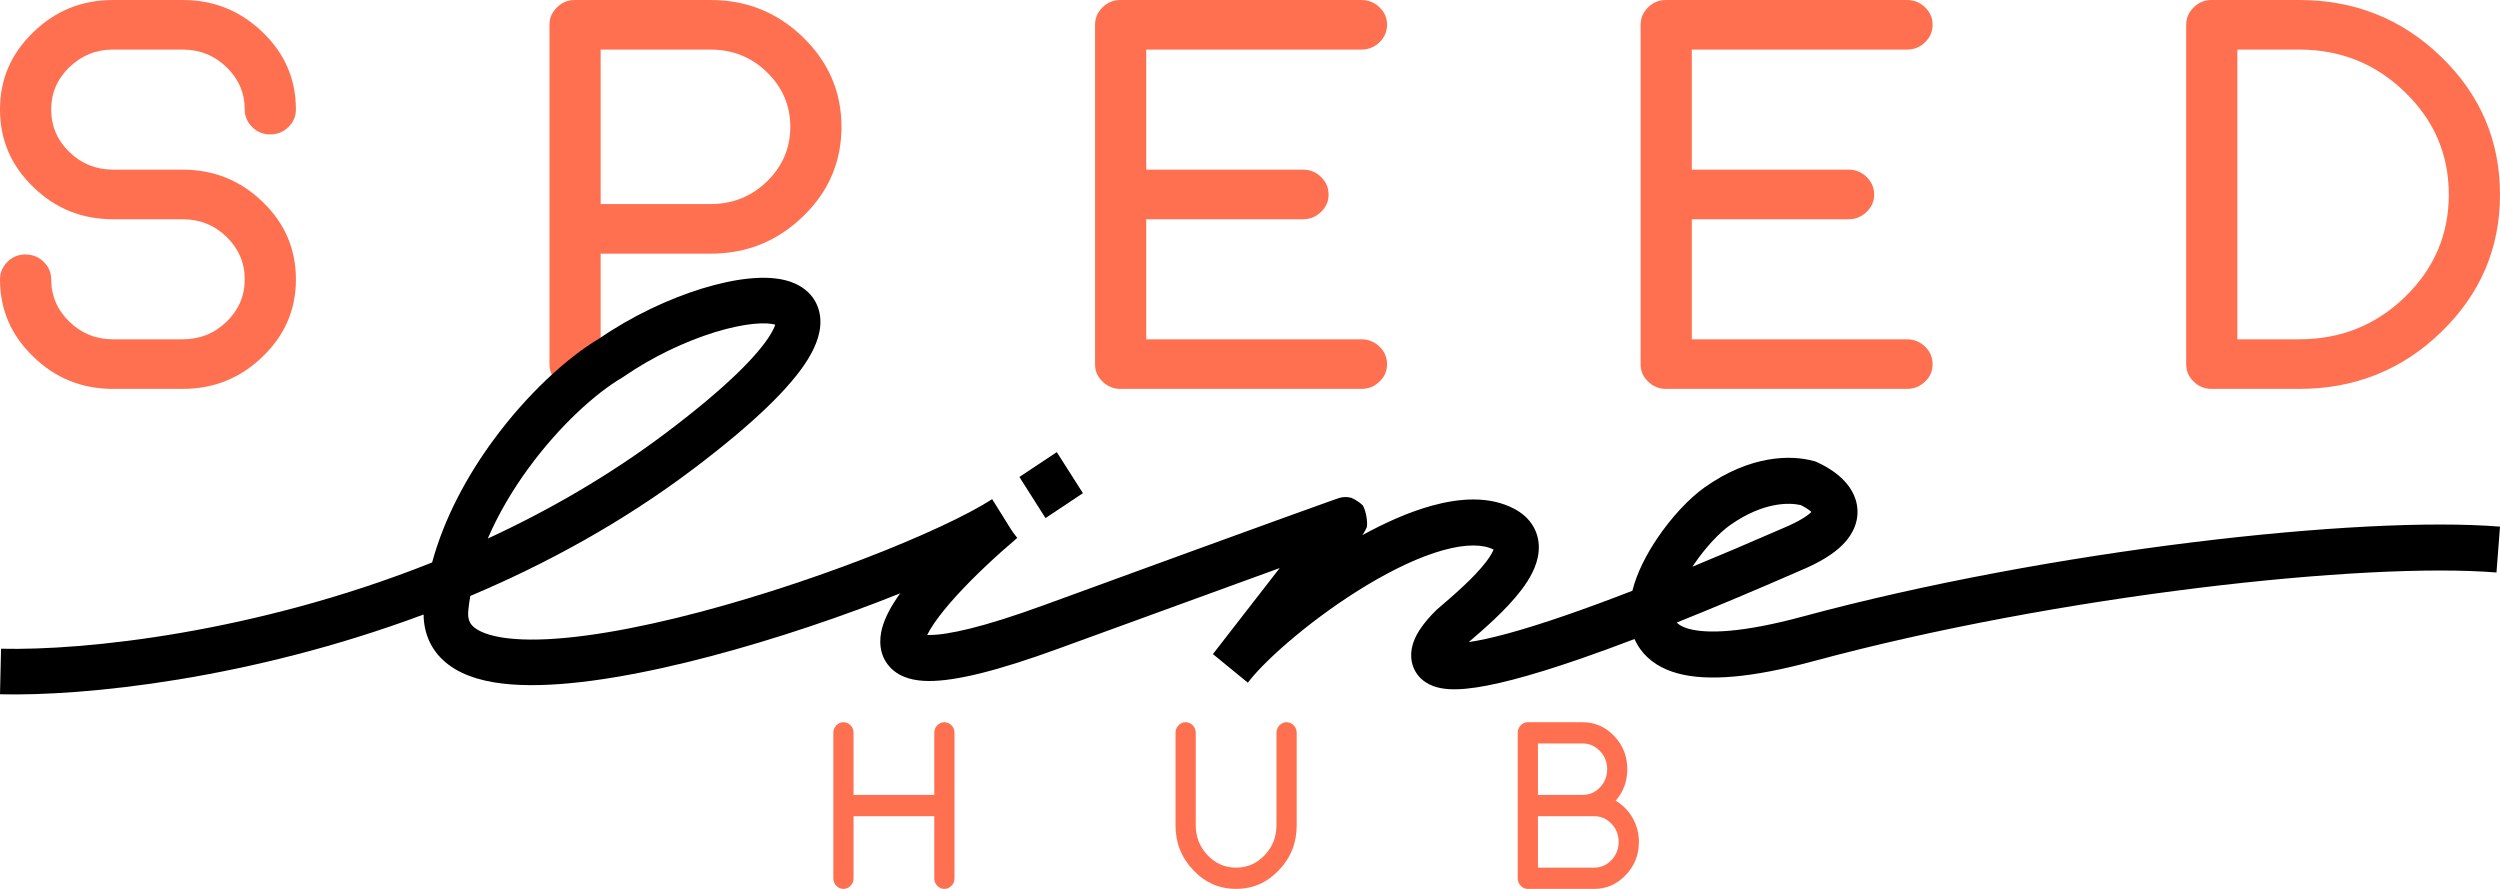 <svg width="90" height="32" viewBox="0 0 90 32" fill="none" xmlns="http://www.w3.org/2000/svg">
<path d="M30.362 32C30.463 32 30.549 31.962 30.621 31.887C30.693 31.815 30.728 31.725 30.728 31.619V29.383H33.634V31.619C33.634 31.725 33.67 31.815 33.741 31.887C33.813 31.962 33.898 32 33.996 32C34.097 32 34.183 31.962 34.255 31.887C34.327 31.815 34.362 31.725 34.362 31.619V26.381C34.362 26.277 34.327 26.188 34.255 26.113C34.183 26.038 34.097 26 33.996 26C33.898 26 33.813 26.038 33.741 26.113C33.67 26.188 33.634 26.277 33.634 26.381V28.617H30.728V26.381C30.728 26.277 30.693 26.188 30.621 26.113C30.549 26.038 30.463 26 30.362 26C30.261 26 30.177 26.038 30.108 26.113C30.036 26.188 30 26.277 30 26.381V31.619C30 31.725 30.036 31.815 30.108 31.887C30.177 31.962 30.261 32 30.362 32Z" fill="#FF7050"/>
<path d="M44.5 32C45.1 32 45.613 31.776 46.04 31.327C46.468 30.881 46.681 30.341 46.681 29.709V26.381C46.681 26.277 46.645 26.188 46.574 26.113C46.502 26.038 46.416 26 46.315 26C46.217 26 46.132 26.038 46.06 26.113C45.989 26.188 45.953 26.277 45.953 26.381V29.709C45.953 30.13 45.811 30.489 45.527 30.788C45.243 31.086 44.901 31.235 44.5 31.235C44.099 31.235 43.757 31.086 43.473 30.788C43.189 30.489 43.047 30.13 43.047 29.709V26.381C43.047 26.277 43.011 26.188 42.94 26.113C42.868 26.038 42.782 26 42.681 26C42.58 26 42.495 26.038 42.426 26.113C42.355 26.188 42.319 26.277 42.319 26.381V29.709C42.319 30.341 42.532 30.881 42.96 31.327C43.384 31.776 43.898 32 44.5 32Z" fill="#FF7050"/>
<path d="M55.366 29.383H57.388C57.632 29.383 57.84 29.473 58.013 29.654C58.185 29.835 58.272 30.054 58.272 30.311C58.272 30.564 58.185 30.782 58.013 30.963C57.84 31.144 57.632 31.235 57.388 31.235H55.366V29.383ZM55.366 26.765H56.974C57.218 26.765 57.426 26.856 57.599 27.037C57.771 27.218 57.858 27.436 57.858 27.689C57.858 27.946 57.771 28.165 57.599 28.346C57.426 28.527 57.218 28.617 56.974 28.617H55.366V26.765ZM57.388 32C57.834 32 58.213 31.834 58.526 31.502C58.842 31.174 59 30.776 59 30.311C59 29.996 58.923 29.704 58.769 29.437C58.618 29.178 58.416 28.974 58.164 28.826C58.443 28.506 58.582 28.127 58.582 27.689C58.582 27.224 58.425 26.826 58.112 26.498C57.797 26.166 57.417 26 56.974 26H55C54.899 26 54.814 26.038 54.745 26.113C54.673 26.188 54.638 26.277 54.638 26.381V31.619C54.638 31.725 54.673 31.815 54.745 31.887C54.814 31.962 54.899 32 55 32H57.388Z" fill="#FF7050"/>
<path d="M4.068 12.215C3.457 12.215 2.933 12.003 2.497 11.581C2.061 11.158 1.843 10.65 1.843 10.059C1.843 9.811 1.752 9.6 1.571 9.424C1.39 9.249 1.171 9.161 0.916 9.161C0.661 9.161 0.446 9.249 0.272 9.424C0.091 9.6 0 9.811 0 10.059C0 11.145 0.399 12.072 1.198 12.839C1.99 13.613 2.947 14 4.068 14H6.575C7.696 14 8.656 13.613 9.455 12.839C10.254 12.072 10.653 11.145 10.653 10.059C10.653 8.966 10.254 8.036 9.455 7.268C8.656 6.494 7.696 6.107 6.575 6.107H4.068C3.457 6.107 2.933 5.896 2.497 5.473C2.061 5.05 1.843 4.54 1.843 3.941C1.843 3.35 2.061 2.842 2.497 2.42C2.933 1.997 3.457 1.785 4.068 1.785H6.575C7.193 1.785 7.72 1.997 8.156 2.42C8.592 2.842 8.81 3.35 8.81 3.941C8.81 4.189 8.901 4.4 9.082 4.576C9.257 4.751 9.472 4.839 9.727 4.839C9.982 4.839 10.2 4.751 10.381 4.576C10.562 4.4 10.653 4.189 10.653 3.941C10.653 2.855 10.254 1.928 9.455 1.161C8.656 0.387 7.696 0 6.575 0H4.068C2.947 0 1.99 0.387 1.198 1.161C0.399 1.928 0 2.855 0 3.941C0 5.034 0.399 5.964 1.198 6.732C1.99 7.506 2.947 7.893 4.068 7.893H6.575C7.193 7.893 7.72 8.104 8.156 8.527C8.592 8.95 8.81 9.46 8.81 10.059C8.81 10.65 8.592 11.158 8.156 11.581C7.72 12.003 7.193 12.215 6.575 12.215H4.068Z" fill="#FF7050"/>
<path d="M28.451 4.566C28.451 5.333 28.169 5.99 27.605 6.537C27.048 7.076 26.373 7.346 25.581 7.346H21.624V1.785H25.581C26.373 1.785 27.048 2.055 27.605 2.595C28.169 3.141 28.451 3.798 28.451 4.566ZM21.624 9.132H25.581C26.877 9.132 27.984 8.686 28.904 7.795C29.83 6.904 30.293 5.828 30.293 4.566C30.293 3.311 29.83 2.234 28.904 1.337C27.984 0.446 26.877 0 25.581 0H20.698C20.443 0 20.228 0.088 20.053 0.263C19.872 0.439 19.781 0.647 19.781 0.888V13.112C19.781 13.359 19.872 13.568 20.053 13.737C20.228 13.912 20.443 14 20.698 14C20.953 14 21.171 13.912 21.352 13.737C21.533 13.568 21.624 13.359 21.624 13.112V9.132Z" fill="#FF7050"/>
<path d="M49.007 14C49.263 14 49.481 13.912 49.662 13.737C49.843 13.568 49.934 13.359 49.934 13.112C49.934 12.865 49.843 12.654 49.662 12.478C49.481 12.302 49.263 12.215 49.007 12.215H41.264V7.893H46.913C47.161 7.893 47.376 7.805 47.557 7.629C47.739 7.454 47.829 7.246 47.829 7.005C47.829 6.758 47.739 6.546 47.557 6.371C47.376 6.195 47.161 6.107 46.913 6.107H41.264V1.785H49.007C49.263 1.785 49.481 1.698 49.662 1.522C49.843 1.346 49.934 1.135 49.934 0.888C49.934 0.647 49.843 0.439 49.662 0.263C49.481 0.088 49.263 0 49.007 0H40.338C40.083 0 39.868 0.088 39.694 0.263C39.512 0.439 39.422 0.647 39.422 0.888V13.112C39.422 13.359 39.512 13.568 39.694 13.737C39.868 13.912 40.083 14 40.338 14H49.007Z" fill="#FF7050"/>
<path d="M68.648 14C68.903 14 69.121 13.912 69.302 13.737C69.484 13.568 69.574 13.359 69.574 13.112C69.574 12.865 69.484 12.654 69.302 12.478C69.121 12.302 68.903 12.215 68.648 12.215H60.905V7.893H66.553C66.802 7.893 67.017 7.805 67.198 7.629C67.379 7.454 67.47 7.246 67.47 7.005C67.47 6.758 67.379 6.546 67.198 6.371C67.017 6.195 66.802 6.107 66.553 6.107H60.905V1.785H68.648C68.903 1.785 69.121 1.698 69.302 1.522C69.484 1.346 69.574 1.135 69.574 0.888C69.574 0.647 69.484 0.439 69.302 0.263C69.121 0.088 68.903 0 68.648 0H59.978C59.723 0 59.509 0.088 59.334 0.263C59.153 0.439 59.062 0.647 59.062 0.888V13.112C59.062 13.359 59.153 13.568 59.334 13.737C59.509 13.912 59.723 14 59.978 14H68.648Z" fill="#FF7050"/>
<path d="M80.545 1.785H82.77C84.261 1.785 85.529 2.296 86.577 3.317C87.63 4.332 88.157 5.561 88.157 7.005C88.157 8.442 87.63 9.672 86.577 10.693C85.529 11.707 84.261 12.215 82.77 12.215H80.545V1.785ZM82.77 14C84.771 14 86.476 13.317 87.885 11.951C89.295 10.585 90 8.937 90 7.005C90 5.067 89.295 3.415 87.885 2.049C86.476 0.683 84.771 0 82.77 0H79.619C79.364 0 79.149 0.088 78.975 0.263C78.793 0.439 78.703 0.647 78.703 0.888V13.112C78.703 13.359 78.793 13.568 78.975 13.737C79.149 13.912 79.364 14 79.619 14H82.77Z" fill="#FF7050"/>
<path class="white" fill-rule="evenodd" clip-rule="evenodd" d="M29.094 12.918C28.48 13.924 27.15 15.229 24.945 16.892C22.397 18.812 19.656 20.304 16.93 21.454C16.901 21.623 16.877 21.793 16.86 21.962C16.824 22.313 16.923 22.476 17.099 22.608C17.34 22.789 17.793 22.945 18.521 23.002C19.961 23.114 22.039 22.809 24.331 22.252C26.604 21.699 29.014 20.916 31.085 20.121C33.173 19.319 34.86 18.527 35.717 17.968L36.58 19.352C35.575 20.007 33.757 20.848 31.649 21.657C29.525 22.472 27.05 23.277 24.703 23.848C22.374 24.414 20.097 24.77 18.4 24.638C17.56 24.573 16.75 24.381 16.151 23.932C15.571 23.497 15.257 22.871 15.249 22.122C8.978 24.464 3.027 25.068 0 24.994L0.038 23.354C3.056 23.427 9.21 22.778 15.556 20.249C15.997 18.631 16.825 17.12 17.756 15.851C18.968 14.199 20.414 12.872 21.573 12.187C22.752 11.376 24.076 10.757 25.268 10.389C25.869 10.204 26.452 10.077 26.978 10.026C27.49 9.976 28.011 9.99 28.452 10.141C28.915 10.3 29.39 10.655 29.509 11.299C29.613 11.862 29.394 12.426 29.094 12.918ZM17.56 19.388C17.947 18.489 18.46 17.625 19.04 16.835C20.16 15.307 21.463 14.141 22.396 13.596L22.422 13.581L22.447 13.563C23.493 12.84 24.68 12.285 25.732 11.96C26.257 11.798 26.734 11.698 27.131 11.659C27.509 11.622 27.764 11.646 27.909 11.687C27.886 11.76 27.837 11.877 27.733 12.048C27.291 12.773 26.177 13.925 23.993 15.571C21.944 17.115 19.759 18.372 17.56 19.388Z" fill="black"/>
<path class="white" fill-rule="evenodd" clip-rule="evenodd" d="M61.367 17.544C63.024 16.374 64.488 16.37 65.305 16.6L65.362 16.616L65.415 16.64C65.648 16.745 65.939 16.905 66.196 17.123C66.439 17.328 66.751 17.668 66.844 18.152C66.949 18.702 66.733 19.2 66.36 19.586C66.01 19.949 65.483 20.262 64.791 20.55C63.124 21.278 61.655 21.894 60.363 22.411C60.421 22.475 60.543 22.568 60.806 22.64C61.459 22.817 62.711 22.786 64.891 22.197C73.769 19.797 85.034 18.552 90 18.959L89.873 20.61C85.146 20.223 74.072 21.428 65.297 23.799C63.065 24.403 61.472 24.534 60.398 24.242C59.84 24.09 59.37 23.81 59.054 23.373C58.969 23.255 58.899 23.132 58.843 23.005C58.133 23.276 57.487 23.511 56.9 23.714C54.985 24.376 53.66 24.709 52.784 24.793C52.357 24.834 51.946 24.826 51.604 24.701C51.423 24.635 51.225 24.523 51.066 24.333C50.9 24.133 50.818 23.896 50.804 23.662C50.779 23.246 50.969 22.889 51.111 22.671C51.272 22.423 51.483 22.183 51.703 21.968L51.723 21.948L51.745 21.929C52.321 21.437 53.063 20.801 53.506 20.218C53.661 20.013 53.736 19.87 53.769 19.785C53.4 19.598 52.801 19.571 51.952 19.807C51.114 20.04 50.164 20.492 49.214 21.063C47.347 22.184 45.651 23.657 44.98 24.502L44.922 24.576L43.665 23.547C43.686 23.52 43.707 23.492 43.73 23.463L46.069 20.45C44.446 21.038 41.924 21.956 38.112 23.348C35.915 24.151 34.399 24.523 33.431 24.516C32.964 24.513 32.426 24.423 32.053 24.032C31.625 23.583 31.649 23.008 31.757 22.608C31.864 22.212 32.089 21.816 32.337 21.456C32.594 21.084 32.914 20.696 33.263 20.313C33.962 19.546 34.815 18.754 35.602 18.085L36.622 19.364C35.868 20.004 35.07 20.747 34.432 21.447C34.113 21.798 33.845 22.126 33.644 22.417C33.521 22.596 33.435 22.743 33.379 22.858C33.399 22.859 33.419 22.86 33.441 22.86C34.103 22.864 35.384 22.588 37.577 21.787C41.968 20.183 44.649 19.208 46.216 18.641C47 18.358 47.506 18.175 47.809 18.068C47.96 18.014 48.063 17.978 48.125 17.956C48.152 17.947 48.184 17.936 48.209 17.928C48.215 17.927 48.233 17.921 48.255 17.916L48.255 17.916C48.263 17.914 48.293 17.907 48.331 17.901C48.347 17.899 48.397 17.892 48.461 17.893C48.496 17.895 48.585 17.906 48.639 17.919C48.728 17.947 48.947 18.078 49.061 18.194C49.177 18.388 49.242 18.796 49.205 18.98C49.172 19.063 49.108 19.174 49.062 19.242L49.063 19.242L49.054 19.254C49.051 19.257 49.049 19.261 49.047 19.264C49.871 18.812 50.722 18.433 51.534 18.208C52.534 17.93 53.617 17.844 54.515 18.318C54.785 18.461 55.031 18.664 55.198 18.951C55.369 19.244 55.418 19.561 55.391 19.855C55.343 20.392 55.044 20.877 54.769 21.239C54.234 21.945 53.416 22.652 52.874 23.115C53.582 23.014 54.703 22.727 56.391 22.143C57.088 21.902 57.876 21.613 58.765 21.268C58.936 20.592 59.29 19.93 59.661 19.38C60.168 18.628 60.809 17.938 61.367 17.544ZM60.928 20.401C61.911 19.996 62.99 19.538 64.172 19.022L64.178 19.019L64.185 19.016C64.777 18.77 65.075 18.564 65.209 18.431C65.2 18.423 65.19 18.414 65.179 18.404C65.084 18.324 64.957 18.247 64.829 18.184C64.432 18.091 63.485 18.055 62.274 18.911C61.917 19.163 61.407 19.691 60.977 20.327C60.961 20.352 60.944 20.377 60.928 20.401Z" fill="black"/>
<path class="white" fill-rule="evenodd" clip-rule="evenodd" d="M37.638 18.65L36.698 17.171L38.044 16.276L38.985 17.754L37.638 18.65Z" fill="black"/>
</svg>
